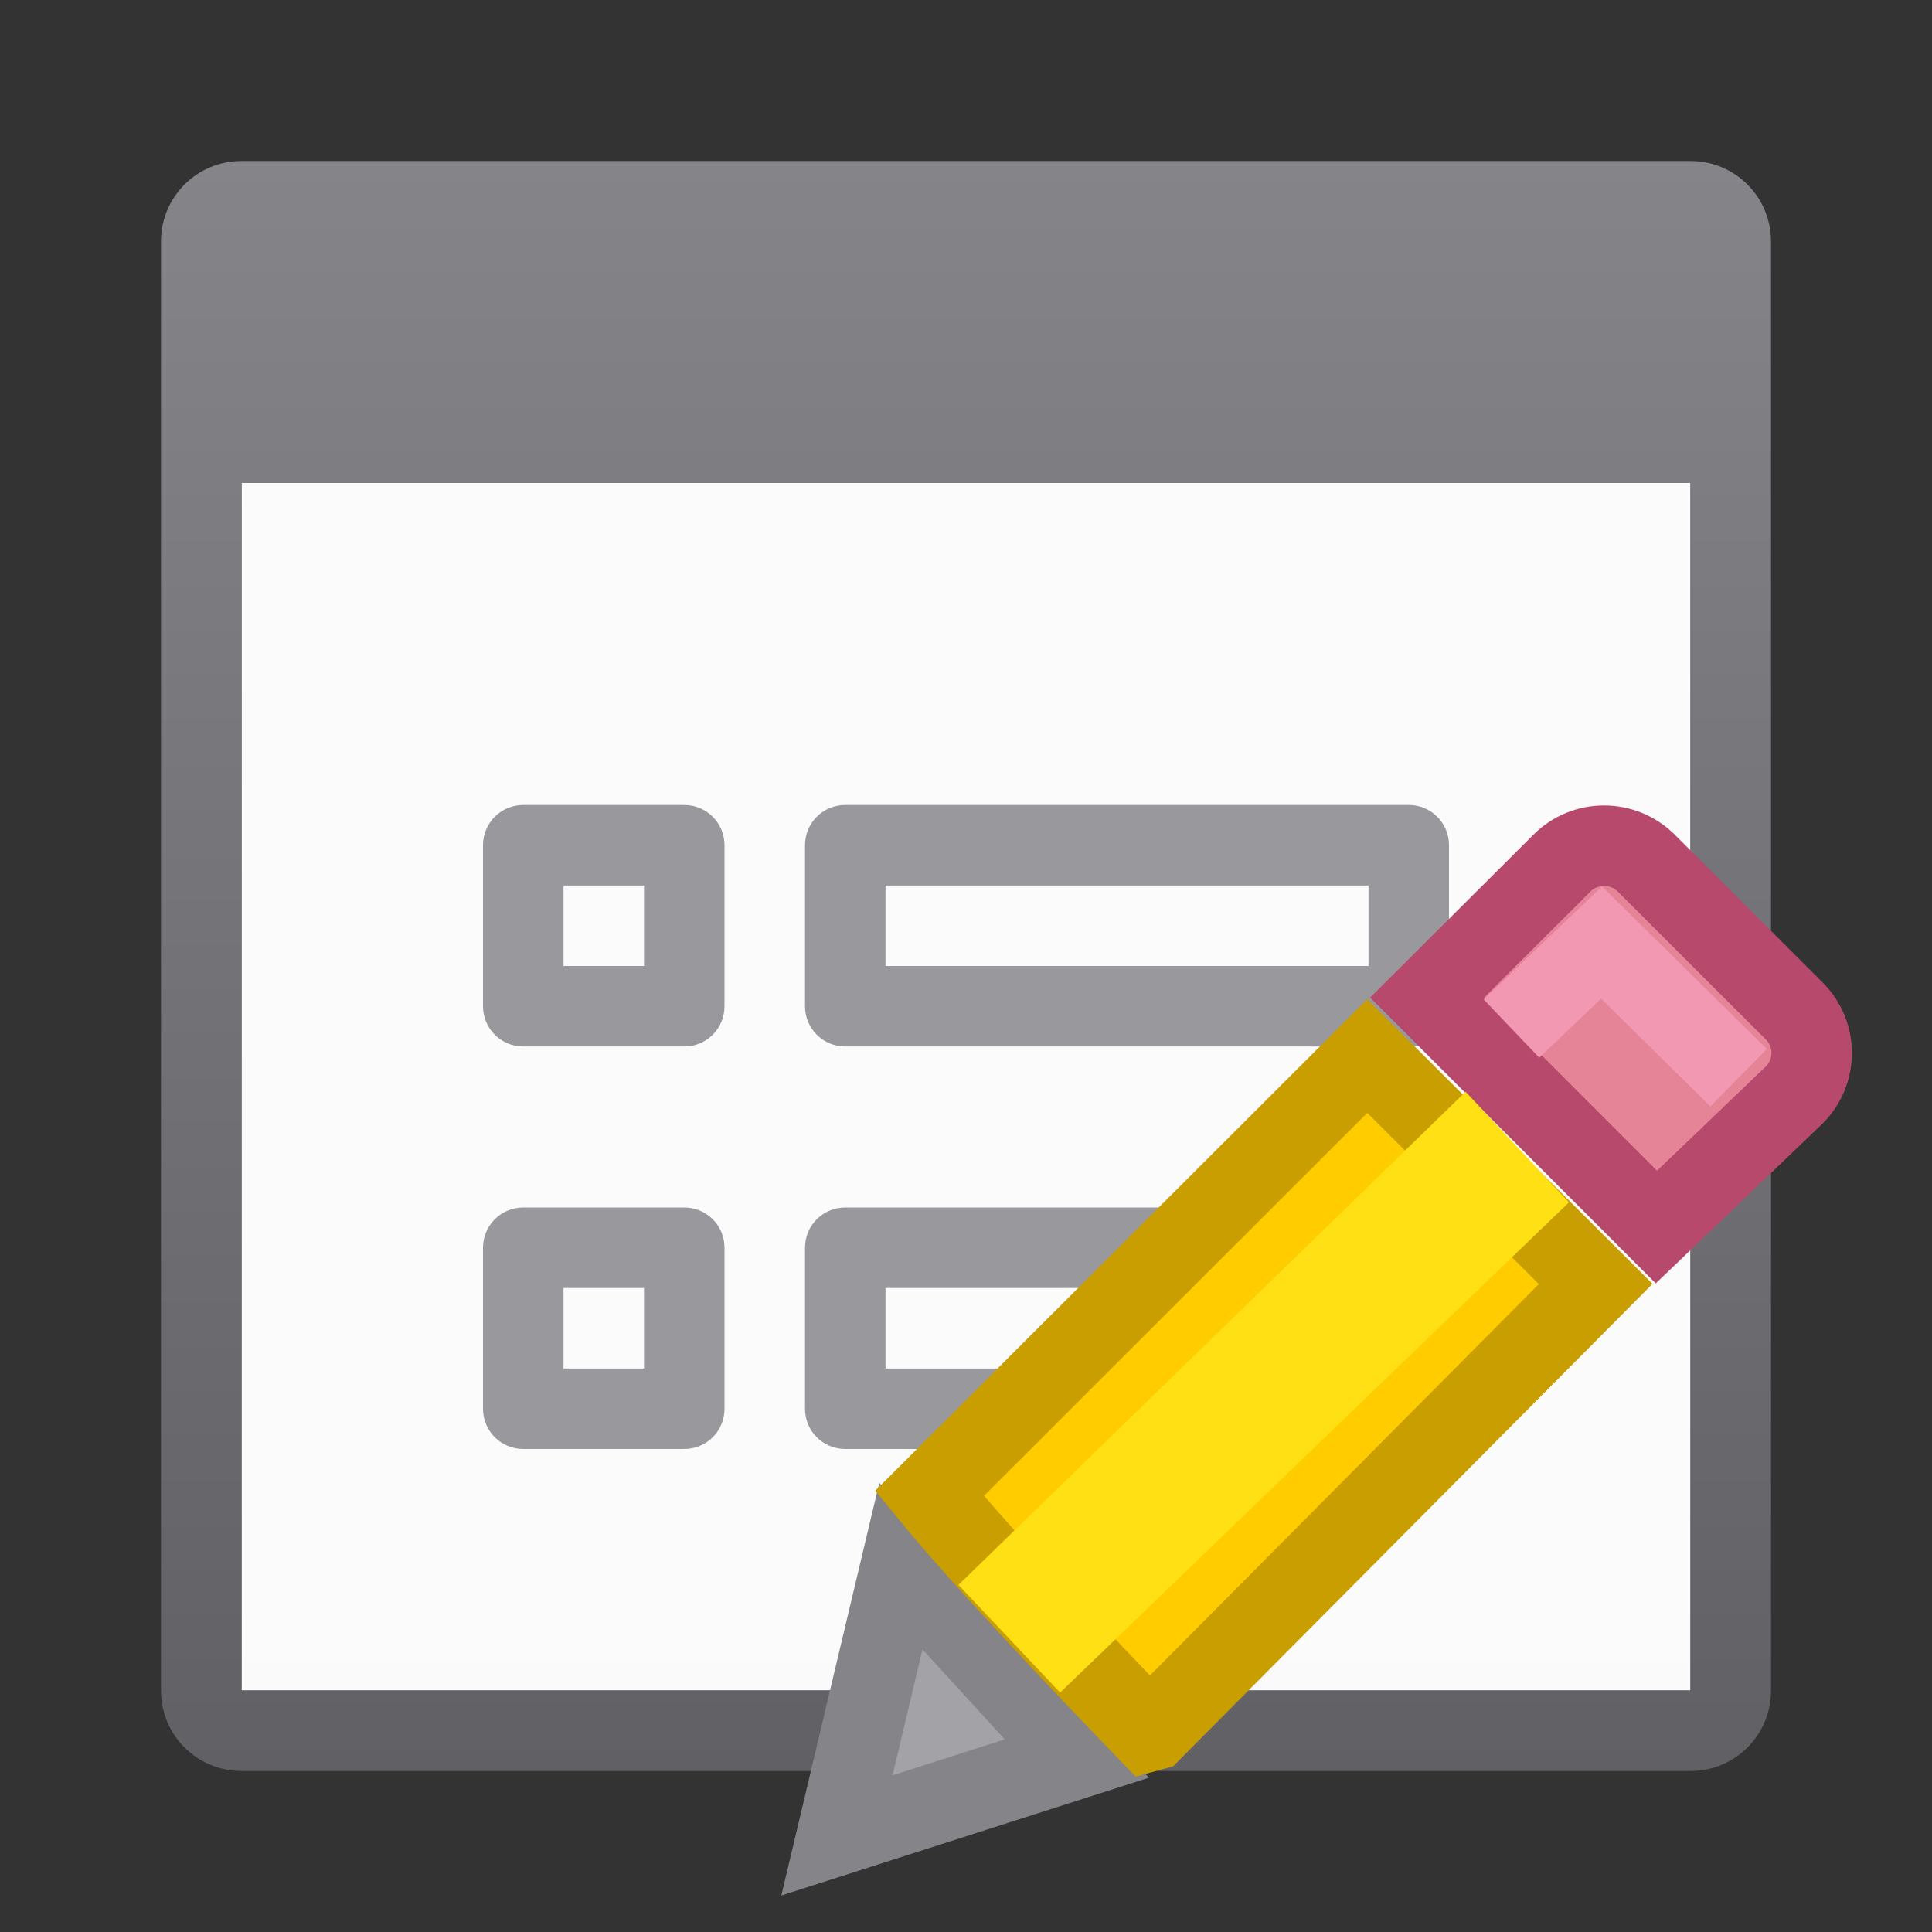 <?xml version="1.0" encoding="UTF-8" standalone="no"?>
<svg
   xmlns:dc="http://purl.org/dc/elements/1.1/"
   xmlns:cc="http://creativecommons.org/ns#"
   xmlns:rdf="http://www.w3.org/1999/02/22-rdf-syntax-ns#"
   xmlns:svg="http://www.w3.org/2000/svg"
   xmlns="http://www.w3.org/2000/svg"
   xmlns:sodipodi="http://sodipodi.sourceforge.net/DTD/sodipodi-0.dtd"
   xmlns:inkscape="http://www.inkscape.org/namespaces/inkscape"
   viewBox="0 0 24 24"
   version="1.1"
   id="svg30"
   sodipodi:docname="lc_dbformedit.svg"
   inkscape:version="0.92.4 (unknown)">
  <rect x="0" y="0" width="24" height="24" fill="#333333" stroke="none"/>
  <defs
     id="defs34" />
  <sodipodi:namedview
     pagecolor="#ffffff"
     bordercolor="#666666"
     borderopacity="1"
     objecttolerance="10"
     gridtolerance="10"
     guidetolerance="10"
     inkscape:pageopacity="0"
     inkscape:pageshadow="2"
     inkscape:window-width="1360"
     inkscape:window-height="714"
     id="namedview32"
     showgrid="false"
     inkscape:zoom="13.906433"
     inkscape:cx="5.5727475"
     inkscape:cy="10.391569"
     inkscape:window-x="0"
     inkscape:window-y="28"
     inkscape:window-maximized="1"
     inkscape:current-layer="svg30" />
  <linearGradient
     id="a"
     gradientUnits="userSpaceOnUse"
     x1="12"
     x2="12"
     y1="2"
     y2="22">
    <stop
       offset="0"
       stop-color="#848489"
       id="stop2" />
    <stop
       offset="1"
       stop-color="#616165"
       id="stop4" />
  </linearGradient>
  <linearGradient
     id="b"
     gradientUnits="userSpaceOnUse"
     x1="63"
     x2="63"
     y1="35"
     y2="20">
    <stop
       offset="0"
       stop-color="#e9e9e9"
       id="stop7" />
    <stop
       offset=".286"
       stop-color="#f2f2f2"
       id="stop9" />
    <stop
       offset="1"
       stop-color="#fbfbfb"
       id="stop11" />
  </linearGradient>
  <path
     d="m3 6h18v15h-18z"
     fill="url(#b)"
     id="path14" />
  <path
     d="m3 2c-.554 0-1 .446-1 1v18c0 .554.446 1 1 1h18c.554 0 1-.446 1-1v-18c0-.554-.446-1-1-1zm0 4h18v15h-18z"
     fill="url(#a)"
     id="path16" />
  <g
     fill="#98989d"
     id="g26">
    <path
       d="m10.5 10c-.277 0-.5.223-.5.5v2c0 .277.223.5.5.5h7c.277 0 .5-.223.5-.5v-2c0-.277-.223-.5-.5-.5zm.5 1h6v1h-6z"
       id="path18" />
    <path
       d="m6.5 10c-.277 0-.5.223-.5.5v2c0 .277.223.5.5.5h2c.277 0 .5-.223.5-.5v-2c0-.277-.223-.5-.5-.5zm.5 1h1v1h-1z"
       id="path20" />
    <path
       d="m10.5 15c-.277 0-.5.223-.5.5v2c0 .277.223.5.5.5h7c.277 0 .5-.223.5-.5v-2c0-.277-.223-.5-.5-.5zm.5 1h6v1h-6z"
       id="path22" />
    <path
       d="m6.5 15c-.277 0-.5.223-.5.5v2c0 .277.223.5.5.5h2c.277 0 .5-.223.5-.5v-2c0-.277-.223-.5-.5-.5zm.5 1h1v1h-1z"
       id="path24" />
  </g>
  <g
     style="fill:#eac282"
     transform="translate(-1.603,-1.2)"
     id="g1011">
    <path
       style="fill:#a2a2a7;stroke:#848489"
       inkscape:connector-curvature="0"
       d="M 11.794,19.655 11,23 13.98,22.045 Z"
       transform="translate(1,1)"
       id="path1001" />
    <path
       style="fill:#e68497;stroke:#b6496c"
       inkscape:connector-curvature="0"
       d="m 21.528,11.706 c -0.19,0 -0.378,0.072 -0.523,0.217 l -1.674,1.67 2.848,2.85 1.711,-1.639 c 0.291,-0.29 0.291,-0.757 0,-1.047 l -1.836,-1.834 c -0.145,-0.145 -0.336,-0.217 -0.525,-0.217 z"
       id="path1003" />
    <path
       style="fill:#ffcc00;stroke:#c89e00"
       inkscape:connector-curvature="0"
       d="m 17.588,13.318 -5.439,5.434 c 0.648,0.794 1.891,2.103 2.715,2.957 l 0.051,-0.014 5.51,-5.545 z"
       transform="translate(1,1)"
       id="path1005" />
    <path
       style="fill:#ffe014"
       inkscape:connector-curvature="0"
       d="m 21.093,16.136 -1.284,-1.374 -6.3,6.126 1.263,1.338 z"
       id="path1007" />
    <path
       style="fill:none;stroke:#f398b3"
       inkscape:connector-curvature="0"
       d="m 20.379,13.977 1.119,-1.068 1.703,1.678"
       id="path1009" />
  </g>
</svg>
